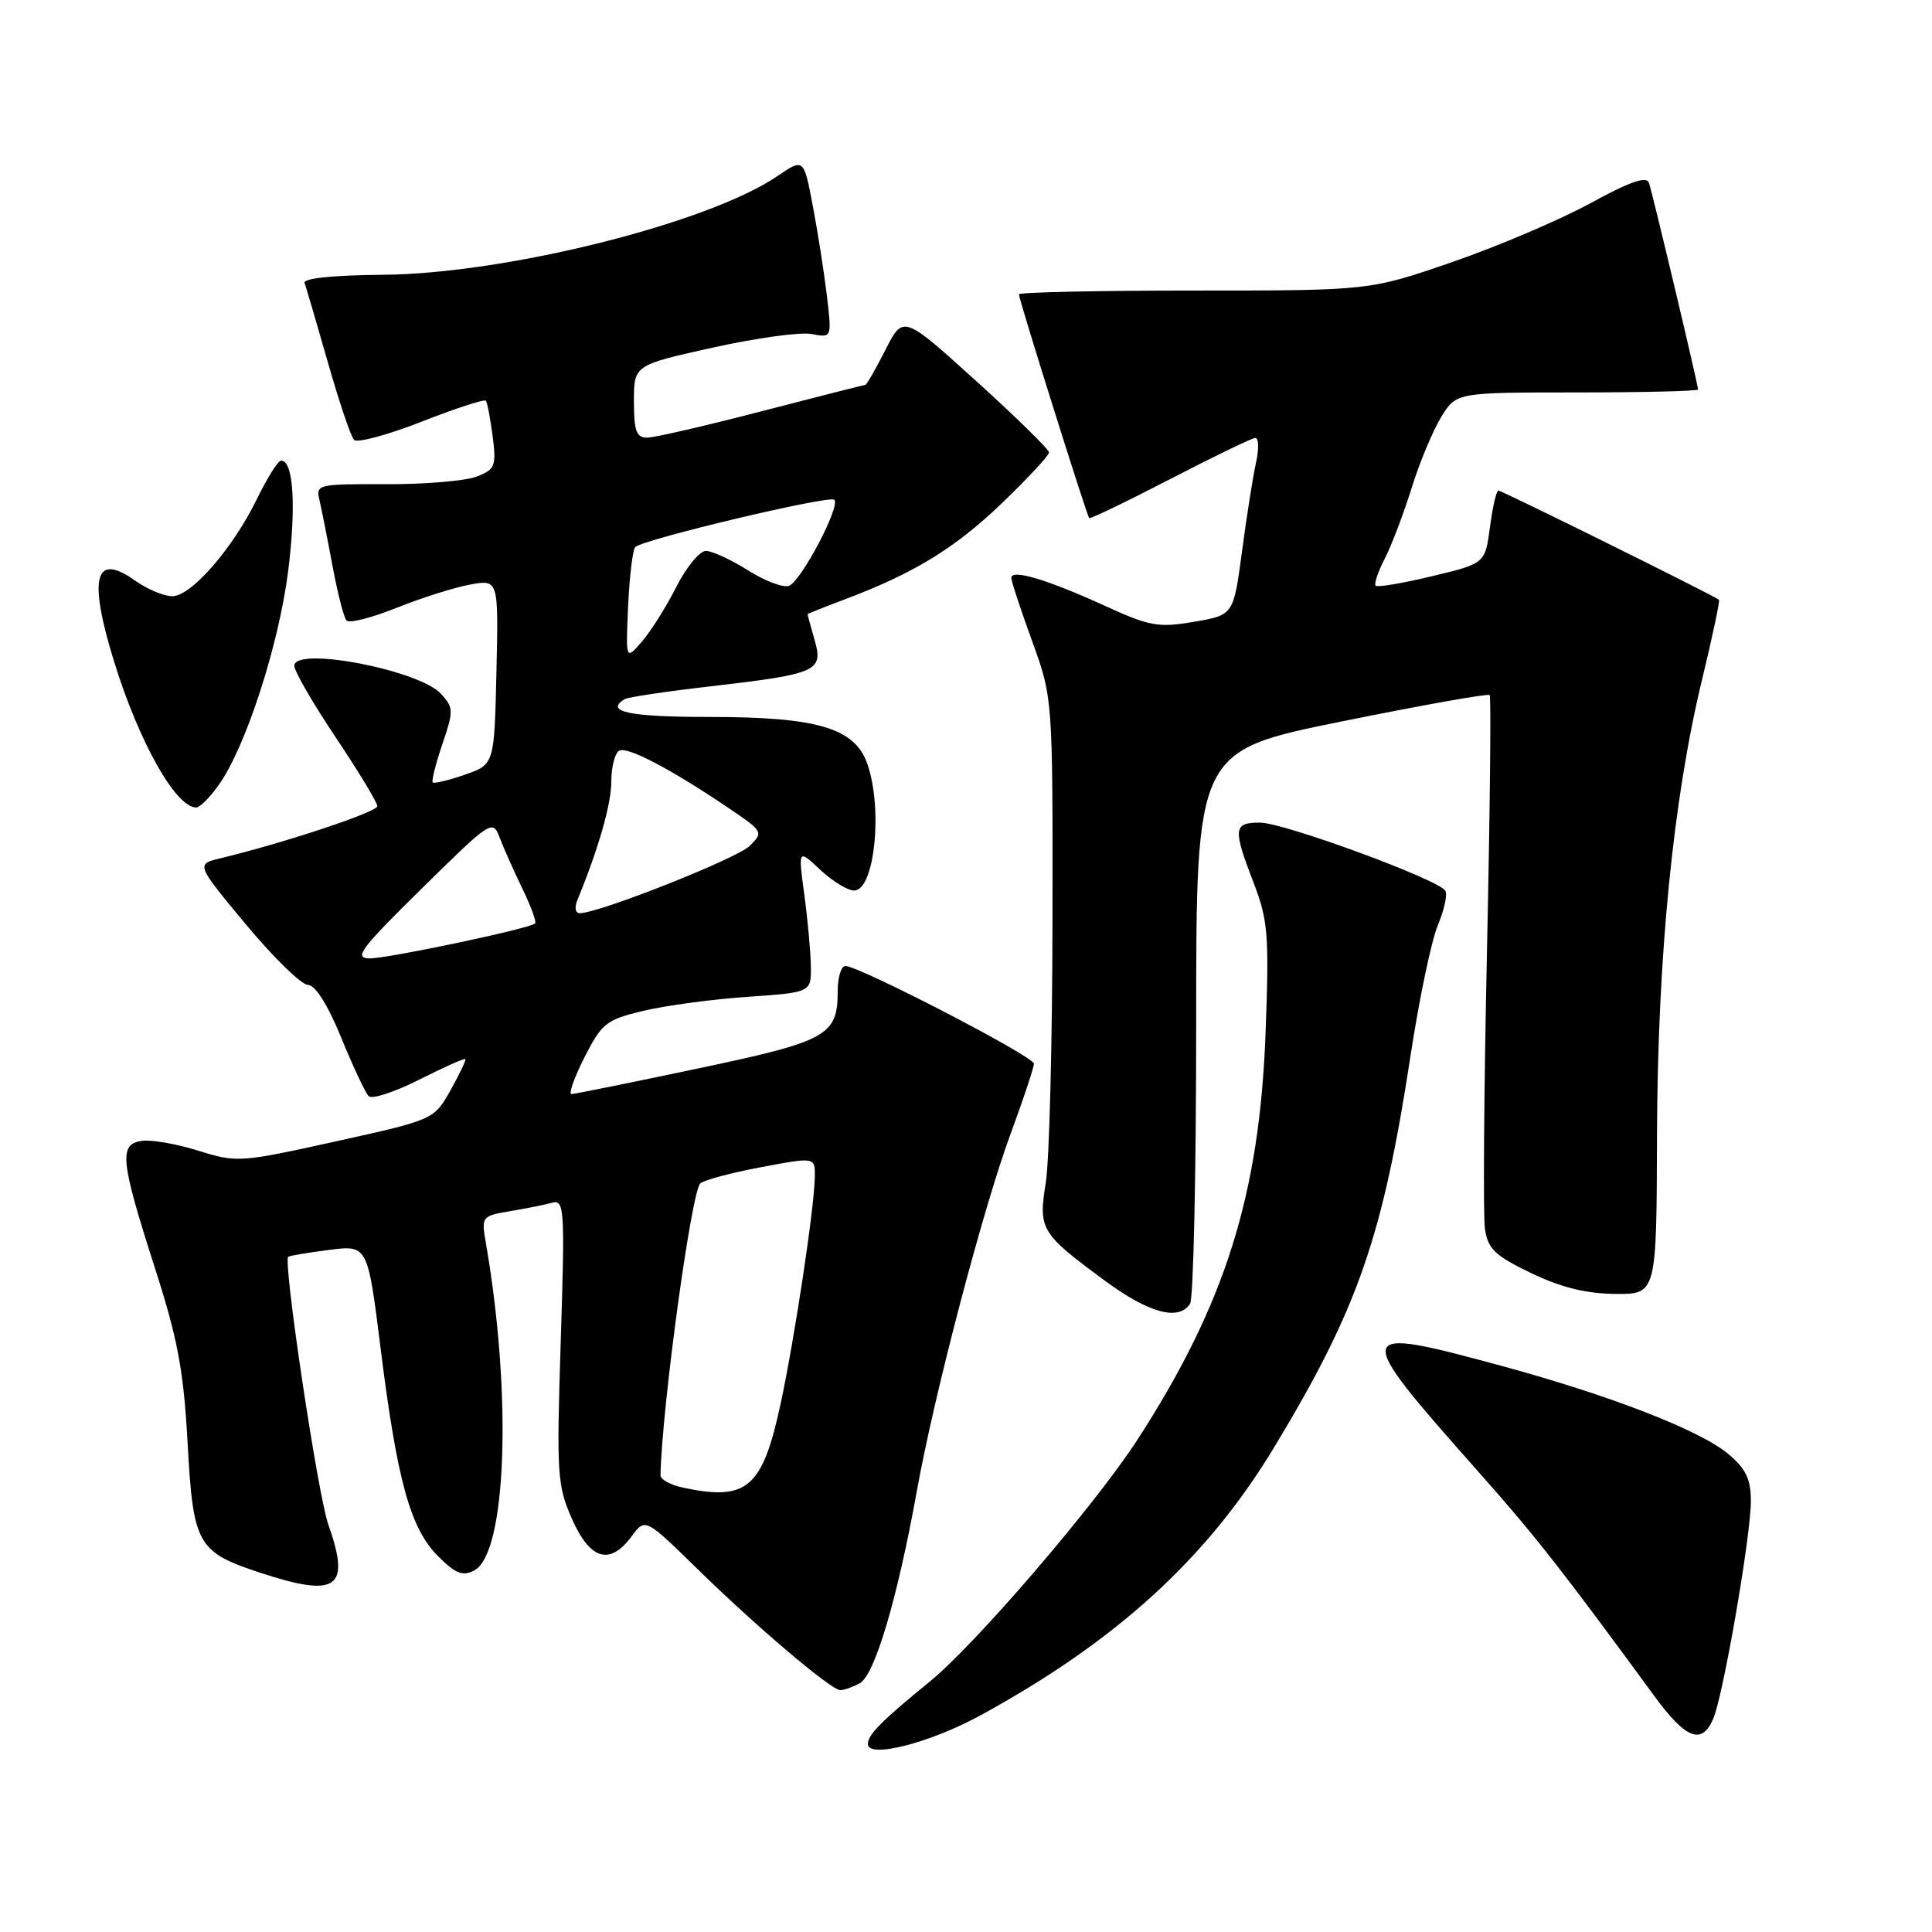 <?xml version="1.0" encoding="UTF-8" standalone="no"?>
<!DOCTYPE svg PUBLIC "-//W3C//DTD SVG 1.1//EN" "http://www.w3.org/Graphics/SVG/1.1/DTD/svg11.dtd" >
<svg xmlns="http://www.w3.org/2000/svg" xmlns:xlink="http://www.w3.org/1999/xlink" version="1.1" viewBox="0 0 256 256">
 <g >
 <path fill="currentColor"
d=" M 130.00 227.25 C 147.98 217.41 159.96 206.47 168.83 191.78 C 179.95 173.37 183.24 163.91 186.93 139.71 C 188.06 132.33 189.67 124.63 190.52 122.60 C 191.37 120.57 191.82 118.51 191.51 118.02 C 190.59 116.53 170.10 109.00 166.95 109.00 C 163.42 109.00 163.34 109.78 166.12 117.00 C 168.03 121.98 168.18 123.86 167.69 137.00 C 166.88 158.36 162.32 172.84 150.73 190.75 C 145.16 199.36 129.28 217.87 123.21 222.81 C 116.78 228.05 115.00 229.85 115.00 231.09 C 115.00 233.06 123.23 230.96 130.00 227.25 Z  M 227.01 227.75 C 228.34 224.67 232.00 203.51 232.00 198.91 C 232.00 196.00 231.35 194.63 229.02 192.67 C 225.29 189.53 213.48 184.94 199.05 181.01 C 179.06 175.58 178.98 175.94 195.88 195.00 C 203.51 203.60 206.97 208.02 219.22 224.75 C 223.39 230.44 225.50 231.26 227.01 227.75 Z  M 113.91 223.05 C 115.91 221.98 118.91 211.85 121.50 197.50 C 123.78 184.80 130.29 160.02 133.93 150.18 C 135.62 145.61 137.00 141.45 137.00 140.94 C 137.00 139.99 113.85 128.00 112.02 128.00 C 111.46 128.00 111.00 129.49 111.00 131.31 C 111.00 137.23 109.67 137.96 92.43 141.59 C 83.67 143.44 76.15 144.96 75.73 144.97 C 75.31 144.99 76.08 142.80 77.44 140.11 C 79.74 135.59 80.32 135.12 85.21 133.95 C 88.12 133.25 94.33 132.41 99.00 132.09 C 107.50 131.50 107.50 131.50 107.44 128.00 C 107.41 126.08 107.02 121.80 106.57 118.50 C 105.76 112.50 105.76 112.50 108.68 115.25 C 110.29 116.76 112.32 118.00 113.18 118.00 C 115.88 118.00 117.01 107.20 114.93 101.23 C 113.27 96.46 108.34 95.00 93.98 95.00 C 83.37 95.00 80.08 94.31 82.77 92.64 C 83.19 92.38 88.25 91.62 94.02 90.96 C 108.33 89.30 109.13 88.95 107.94 84.80 C 107.42 82.99 107.00 81.46 107.00 81.39 C 107.00 81.33 109.14 80.47 111.75 79.49 C 121.04 76.01 126.52 72.66 132.72 66.71 C 136.17 63.40 139.00 60.35 139.00 59.95 C 139.00 59.55 134.65 55.29 129.34 50.48 C 119.67 41.73 119.67 41.73 117.32 46.37 C 116.02 48.92 114.83 51.00 114.66 51.00 C 114.50 51.00 108.32 52.57 100.93 54.49 C 93.54 56.41 86.71 57.99 85.75 57.99 C 84.32 58.00 84.00 57.11 84.00 53.19 C 84.00 48.38 84.00 48.38 94.44 46.06 C 100.18 44.79 106.08 43.97 107.55 44.26 C 110.23 44.77 110.23 44.77 109.56 39.13 C 109.19 36.04 108.35 30.68 107.69 27.23 C 106.50 20.96 106.50 20.96 103.00 23.34 C 93.86 29.57 67.05 36.28 50.74 36.41 C 44.02 36.47 40.12 36.88 40.36 37.50 C 40.56 38.05 41.95 42.77 43.44 48.00 C 44.93 53.23 46.49 57.85 46.91 58.29 C 47.33 58.72 51.35 57.64 55.85 55.88 C 60.34 54.12 64.17 52.87 64.37 53.09 C 64.57 53.32 64.97 55.44 65.28 57.81 C 65.78 61.77 65.61 62.20 63.16 63.15 C 61.70 63.72 56.30 64.18 51.16 64.16 C 42.05 64.13 41.83 64.18 42.34 66.31 C 42.62 67.52 43.40 71.42 44.06 75.00 C 44.73 78.58 45.56 81.83 45.91 82.22 C 46.26 82.62 49.24 81.87 52.52 80.55 C 55.81 79.23 60.20 77.84 62.28 77.46 C 66.06 76.77 66.06 76.77 65.78 89.03 C 65.50 101.30 65.50 101.30 61.59 102.65 C 59.44 103.40 57.52 103.86 57.34 103.67 C 57.16 103.49 57.73 101.22 58.61 98.62 C 60.12 94.20 60.11 93.78 58.45 91.95 C 55.58 88.78 39.00 85.60 39.00 88.22 C 39.00 88.94 41.47 93.21 44.50 97.73 C 47.52 102.25 50.00 106.34 50.00 106.82 C 50.00 107.59 37.75 111.67 29.23 113.72 C 25.95 114.51 25.95 114.51 32.60 122.51 C 36.26 126.90 39.95 130.50 40.80 130.50 C 41.77 130.51 43.41 133.10 45.21 137.49 C 46.78 141.33 48.42 144.82 48.85 145.25 C 49.29 145.69 52.29 144.70 55.53 143.07 C 58.77 141.43 61.53 140.20 61.66 140.33 C 61.79 140.45 60.90 142.31 59.70 144.46 C 57.50 148.36 57.50 148.36 44.50 151.24 C 31.83 154.04 31.37 154.07 26.30 152.48 C 23.44 151.58 20.07 150.99 18.80 151.17 C 15.72 151.61 15.94 153.72 20.52 168.00 C 23.56 177.46 24.33 181.58 24.86 191.22 C 25.59 204.66 26.14 205.64 34.43 208.38 C 44.70 211.76 46.50 210.50 43.50 201.99 C 42.11 198.07 37.48 167.12 38.19 166.53 C 38.36 166.39 40.80 165.98 43.61 165.62 C 48.72 164.97 48.72 164.97 50.44 178.73 C 52.63 196.24 54.37 202.52 58.04 206.20 C 60.39 208.55 61.31 208.90 62.86 208.08 C 67.12 205.79 67.87 184.91 64.40 164.82 C 63.77 161.18 63.80 161.13 67.63 160.48 C 69.76 160.12 72.27 159.62 73.20 159.36 C 74.78 158.93 74.86 160.31 74.30 177.72 C 73.74 195.37 73.83 196.83 75.79 201.27 C 78.20 206.71 80.82 207.47 83.70 203.56 C 85.50 201.13 85.50 201.13 92.50 207.98 C 100.20 215.52 110.04 223.87 111.32 223.95 C 111.76 223.98 112.93 223.57 113.91 223.05 Z  M 157.69 172.75 C 158.14 172.06 158.50 155.30 158.50 135.50 C 158.50 99.50 158.50 99.50 177.76 95.60 C 188.36 93.45 197.19 91.87 197.39 92.10 C 197.59 92.32 197.43 107.61 197.03 126.08 C 196.63 144.56 196.51 161.08 196.76 162.81 C 197.15 165.49 198.07 166.37 202.86 168.68 C 206.81 170.58 210.15 171.41 214.00 171.45 C 219.50 171.50 219.50 171.50 219.56 150.50 C 219.64 126.69 221.69 105.94 225.53 90.06 C 226.91 84.36 227.92 79.60 227.77 79.47 C 227.20 78.96 199.00 65.00 198.55 65.00 C 198.28 65.00 197.78 67.17 197.43 69.83 C 196.79 74.66 196.79 74.66 189.75 76.35 C 185.88 77.28 182.52 77.85 182.28 77.61 C 182.05 77.38 182.58 75.78 183.47 74.06 C 184.36 72.34 185.96 68.14 187.03 64.72 C 188.09 61.30 189.87 57.04 190.97 55.25 C 192.97 52.00 192.97 52.00 208.99 52.00 C 217.79 52.00 225.00 51.82 225.00 51.61 C 225.00 50.96 218.97 25.60 218.49 24.21 C 218.17 23.30 215.93 24.09 210.77 26.91 C 206.77 29.10 198.55 32.61 192.50 34.70 C 181.50 38.50 181.50 38.50 158.25 38.50 C 145.46 38.50 135.00 38.73 135.01 39.00 C 135.02 39.71 144.02 68.35 144.32 68.65 C 144.46 68.79 149.28 66.47 155.04 63.49 C 160.79 60.51 165.87 58.05 166.33 58.03 C 166.79 58.02 166.83 59.46 166.44 61.25 C 166.04 63.04 165.20 68.33 164.58 73.00 C 163.45 81.50 163.45 81.50 158.21 82.39 C 153.46 83.20 152.35 83.00 146.24 80.20 C 138.77 76.79 134.00 75.37 134.00 76.57 C 134.00 77.00 135.24 80.76 136.75 84.92 C 139.50 92.50 139.50 92.50 139.46 122.00 C 139.44 138.22 139.04 153.85 138.57 156.73 C 137.57 162.90 137.89 163.42 146.36 169.67 C 152.24 174.01 156.18 175.08 157.69 172.75 Z  M 29.00 103.99 C 32.55 99.01 36.95 85.46 38.18 75.69 C 39.27 67.04 38.88 60.95 37.23 61.04 C 36.83 61.06 35.41 63.32 34.07 66.07 C 30.86 72.66 25.35 79.00 22.83 79.00 C 21.72 79.00 19.50 78.07 17.91 76.94 C 12.55 73.12 11.67 76.48 15.11 87.64 C 18.41 98.32 23.29 107.00 26.00 107.00 C 26.48 107.00 27.83 105.65 29.00 103.99 Z  M 90.50 197.12 C 88.85 196.77 87.51 196.03 87.52 195.49 C 87.71 186.47 91.59 158.01 92.79 156.81 C 93.21 156.39 96.81 155.42 100.78 154.67 C 108.00 153.31 108.00 153.31 107.97 155.90 C 107.92 159.98 105.28 177.46 103.42 186.08 C 101.02 197.19 98.98 198.93 90.50 197.12 Z  M 55.88 117.74 C 65.08 108.68 65.29 108.55 66.21 111.00 C 66.74 112.38 68.09 115.42 69.23 117.77 C 70.37 120.12 71.12 122.19 70.90 122.37 C 70.07 123.07 51.39 127.01 49.00 126.99 C 46.82 126.98 47.71 125.78 55.88 117.74 Z  M 76.51 119.25 C 79.30 112.48 81.00 106.55 81.00 103.58 C 81.00 101.68 81.46 99.83 82.03 99.48 C 83.08 98.83 89.06 101.98 96.85 107.28 C 101.09 110.16 101.16 110.29 99.35 112.08 C 97.67 113.75 79.37 121.00 76.84 121.00 C 76.23 121.00 76.09 120.27 76.51 119.25 Z  M 83.23 80.30 C 83.41 76.35 83.84 72.83 84.17 72.49 C 85.19 71.47 109.92 65.59 110.55 66.22 C 111.40 67.06 106.17 77.00 104.55 77.62 C 103.80 77.91 101.35 76.99 99.11 75.57 C 96.87 74.16 94.36 73.00 93.54 73.00 C 92.71 73.00 90.95 75.14 89.62 77.76 C 88.30 80.38 86.24 83.64 85.06 85.01 C 82.91 87.50 82.91 87.50 83.23 80.30 Z "/>
</g>
</svg>